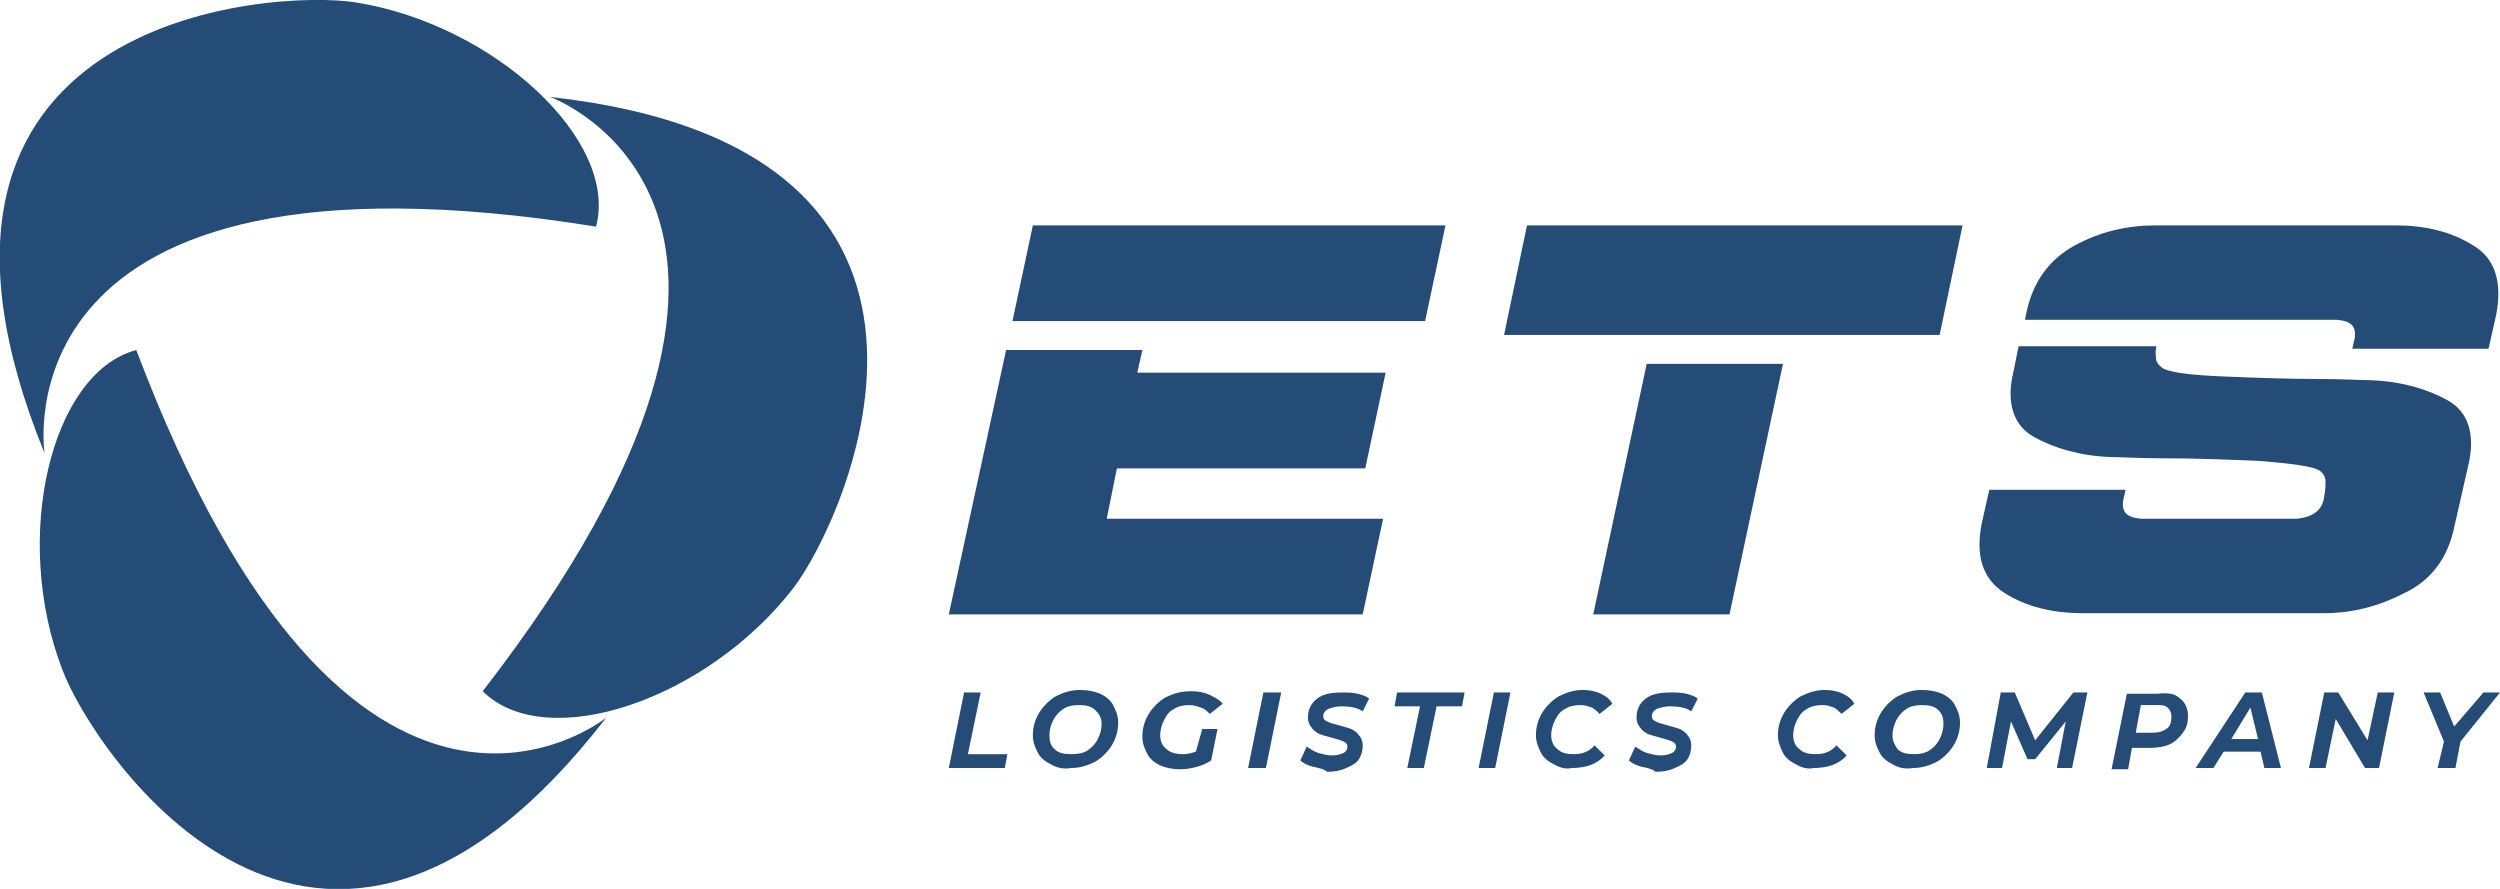 <svg width="135" height="48" viewBox="0 0 135 48" fill="none" xmlns="http://www.w3.org/2000/svg">
<g id="logo" clip-path="url(#clip0_160_3615)">
<path id="Vector" d="M19.256 0.136C26.752 1.36 33.423 7.615 32.185 12.238C-0.344 7.003 2.407 24.476 2.407 24.476C-7.221 0.884 14.648 -0.612 19.256 0.136ZM29.709 5.235C29.709 5.235 46.284 11.218 26.065 37.326C29.503 40.725 38.169 37.802 42.845 31.751C45.665 28.079 54.88 8.023 29.709 5.235ZM32.736 38.754C32.736 38.754 19.05 49.836 7.359 18.901C2.751 20.125 0.619 29.031 3.37 36.17C5.02 40.589 17.193 58.878 32.736 38.754Z" fill="#254B77"/>
<path id="Vector_2" d="M73.724 25.292H60.313L59.763 28.011H74.687L73.586 33.178H51.235L54.33 18.901H61.689L61.414 20.125H74.824L73.724 25.292ZM55.774 12.17H78.056L76.956 17.337H54.674L55.774 12.17Z" fill="#254B77"/>
<path id="Vector_3" d="M104.74 18.085H81.22L82.458 12.17H105.978L104.74 18.085ZM93.392 33.178H86.034L88.922 19.649H96.281L93.392 33.178Z" fill="#254B77"/>
<path id="Vector_4" d="M116.432 18.833C116.363 19.037 116.432 19.241 116.432 19.445C116.5 19.649 116.638 19.785 116.844 19.921C117.326 20.125 118.357 20.261 120.077 20.329C121.796 20.397 123.446 20.465 125.166 20.465C126.541 20.465 127.504 20.533 128.054 20.533C129.705 20.601 131.08 21.009 132.18 21.62C133.281 22.232 133.693 23.456 133.281 25.156L132.524 28.487C132.18 30.119 131.286 31.343 129.842 32.023C128.398 32.77 126.954 33.111 125.51 33.111H112.443C110.861 33.111 109.417 32.77 108.248 32.023C107.079 31.275 106.666 30.051 107.01 28.283L107.422 26.448H114.781L114.644 27.059C114.575 27.671 114.85 27.943 115.606 28.011H123.997C124.891 27.943 125.441 27.535 125.51 26.788C125.578 26.448 125.578 26.176 125.578 25.972C125.578 25.768 125.441 25.496 125.166 25.36C124.684 25.156 123.653 25.02 121.933 24.884C120.214 24.816 118.564 24.748 116.844 24.748C115.469 24.748 114.506 24.68 113.956 24.68C112.305 24.612 110.93 24.204 109.829 23.592C108.729 22.98 108.316 21.756 108.729 20.057L109.004 18.697H116.432V18.833ZM109.348 17.269L109.417 16.929C109.761 15.229 110.655 14.006 112.03 13.258C113.406 12.51 114.85 12.17 116.432 12.17H129.361C130.943 12.17 132.387 12.51 133.556 13.258C134.725 13.938 135.138 15.229 134.794 16.997L134.381 18.833H127.023L127.16 18.221C127.229 17.609 126.954 17.337 126.197 17.269H109.348Z" fill="#254B77"/>
<path id="Vector_5" d="M52.061 37.394H52.955L52.267 40.725H54.399L54.261 41.473H51.235L52.061 37.394Z" fill="#254B77"/>
<path id="Vector_6" d="M56.737 41.269C56.462 41.133 56.187 40.929 56.05 40.657C55.912 40.385 55.774 40.113 55.774 39.705C55.774 39.23 55.912 38.822 56.118 38.482C56.325 38.142 56.669 37.802 57.012 37.598C57.425 37.394 57.838 37.258 58.319 37.258C58.732 37.258 59.075 37.326 59.419 37.462C59.694 37.598 59.969 37.802 60.107 38.074C60.245 38.346 60.382 38.618 60.382 39.026C60.382 39.501 60.245 39.909 60.038 40.249C59.832 40.589 59.488 40.929 59.144 41.133C58.732 41.337 58.319 41.473 57.838 41.473C57.425 41.541 57.081 41.473 56.737 41.269ZM58.732 40.521C58.938 40.385 59.144 40.181 59.282 39.909C59.419 39.637 59.488 39.365 59.488 39.093C59.488 38.754 59.351 38.55 59.144 38.346C58.938 38.142 58.663 38.074 58.25 38.074C57.906 38.074 57.631 38.142 57.425 38.278C57.219 38.414 57.012 38.618 56.875 38.889C56.737 39.161 56.669 39.433 56.669 39.705C56.669 40.045 56.737 40.249 56.944 40.453C57.15 40.657 57.425 40.725 57.838 40.725C58.25 40.725 58.525 40.657 58.732 40.521Z" fill="#254B77"/>
<path id="Vector_7" d="M64.921 39.365H65.746L65.402 41.065C65.196 41.201 64.921 41.337 64.646 41.405C64.371 41.473 64.096 41.541 63.752 41.541C63.339 41.541 62.995 41.473 62.651 41.337C62.376 41.201 62.101 40.997 61.964 40.725C61.826 40.453 61.688 40.181 61.688 39.773C61.688 39.297 61.826 38.889 62.032 38.55C62.239 38.21 62.583 37.87 62.926 37.666C63.339 37.462 63.752 37.326 64.302 37.326C64.715 37.326 65.058 37.394 65.333 37.53C65.609 37.666 65.884 37.802 66.021 38.006L65.333 38.55C65.196 38.414 65.058 38.278 64.852 38.21C64.646 38.142 64.439 38.074 64.233 38.074C63.889 38.074 63.614 38.142 63.408 38.278C63.133 38.414 62.995 38.618 62.858 38.889C62.72 39.161 62.651 39.433 62.651 39.705C62.651 40.045 62.789 40.317 62.995 40.453C63.202 40.657 63.545 40.725 63.889 40.725C64.164 40.725 64.371 40.657 64.577 40.589L64.921 39.365Z" fill="#254B77"/>
<path id="Vector_8" d="M68.222 37.394H69.185L68.359 41.473H67.397L68.222 37.394Z" fill="#254B77"/>
<path id="Vector_9" d="M70.904 41.405C70.629 41.337 70.354 41.201 70.217 41.065L70.561 40.317C70.767 40.453 70.973 40.589 71.18 40.657C71.455 40.725 71.661 40.793 71.936 40.793C72.211 40.793 72.418 40.725 72.555 40.657C72.693 40.589 72.761 40.453 72.761 40.317C72.761 40.181 72.693 40.113 72.555 40.045C72.418 39.977 72.211 39.909 71.936 39.841C71.661 39.773 71.455 39.705 71.248 39.637C71.111 39.569 70.904 39.433 70.836 39.297C70.698 39.161 70.629 38.958 70.629 38.754C70.629 38.346 70.767 38.006 71.111 37.734C71.455 37.462 71.936 37.394 72.486 37.394C72.761 37.394 73.037 37.394 73.312 37.462C73.587 37.53 73.793 37.598 73.93 37.734L73.587 38.414C73.312 38.21 72.899 38.142 72.418 38.142C72.142 38.142 71.936 38.21 71.73 38.278C71.592 38.346 71.455 38.482 71.455 38.686C71.455 38.822 71.523 38.889 71.661 38.958C71.799 39.026 72.005 39.093 72.28 39.161C72.555 39.23 72.761 39.297 72.968 39.365C73.105 39.433 73.311 39.569 73.38 39.705C73.518 39.841 73.587 40.045 73.587 40.249C73.587 40.521 73.518 40.793 73.38 40.997C73.243 41.201 73.037 41.337 72.693 41.473C72.418 41.609 72.074 41.677 71.661 41.677C71.523 41.541 71.248 41.473 70.904 41.405Z" fill="#254B77"/>
<path id="Vector_10" d="M76.681 38.142H75.306L75.443 37.394H79.088L78.951 38.142H77.575L76.887 41.473H75.993L76.681 38.142Z" fill="#254B77"/>
<path id="Vector_11" d="M80.67 37.394H81.564L80.739 41.473H79.845L80.67 37.394Z" fill="#254B77"/>
<path id="Vector_12" d="M83.902 41.269C83.627 41.133 83.352 40.929 83.215 40.657C83.077 40.385 82.939 40.045 82.939 39.705C82.939 39.23 83.077 38.822 83.283 38.482C83.49 38.142 83.834 37.802 84.177 37.598C84.59 37.394 85.003 37.258 85.484 37.258C85.828 37.258 86.172 37.326 86.447 37.462C86.722 37.598 86.928 37.734 87.066 38.006L86.378 38.55C86.24 38.414 86.103 38.278 85.965 38.21C85.759 38.142 85.622 38.074 85.347 38.074C85.003 38.074 84.728 38.142 84.521 38.278C84.246 38.414 84.109 38.618 83.971 38.889C83.834 39.161 83.765 39.433 83.765 39.705C83.765 40.045 83.902 40.317 84.109 40.453C84.315 40.657 84.59 40.725 85.003 40.725C85.415 40.725 85.828 40.589 86.103 40.249L86.653 40.793C86.24 41.269 85.622 41.473 84.865 41.473C84.59 41.541 84.246 41.473 83.902 41.269Z" fill="#254B77"/>
<path id="Vector_13" d="M88.648 41.405C88.373 41.337 88.097 41.201 87.96 41.065L88.304 40.317C88.51 40.453 88.716 40.589 88.923 40.657C89.198 40.725 89.404 40.793 89.679 40.793C89.954 40.793 90.161 40.725 90.298 40.657C90.436 40.589 90.504 40.453 90.504 40.317C90.504 40.181 90.436 40.113 90.298 40.045C90.161 39.977 89.954 39.909 89.679 39.841C89.404 39.773 89.198 39.705 88.992 39.637C88.854 39.569 88.648 39.433 88.579 39.297C88.441 39.161 88.373 38.958 88.373 38.754C88.373 38.346 88.51 38.006 88.854 37.734C89.198 37.462 89.679 37.394 90.229 37.394C90.504 37.394 90.78 37.394 91.055 37.462C91.33 37.53 91.536 37.598 91.674 37.734L91.33 38.414C91.055 38.21 90.642 38.142 90.161 38.142C89.886 38.142 89.679 38.21 89.473 38.278C89.335 38.346 89.198 38.482 89.198 38.686C89.198 38.822 89.267 38.889 89.404 38.958C89.542 39.026 89.748 39.093 90.023 39.161C90.298 39.23 90.504 39.297 90.711 39.365C90.848 39.433 91.055 39.569 91.124 39.705C91.261 39.841 91.33 40.045 91.33 40.249C91.33 40.521 91.261 40.793 91.124 40.997C90.986 41.201 90.78 41.337 90.436 41.473C90.161 41.609 89.817 41.677 89.404 41.677C89.267 41.541 88.992 41.473 88.648 41.405Z" fill="#254B77"/>
<path id="Vector_14" d="M96.969 41.269C96.694 41.133 96.418 40.929 96.281 40.657C96.143 40.385 96.006 40.045 96.006 39.705C96.006 39.23 96.143 38.822 96.35 38.482C96.556 38.142 96.9 37.802 97.244 37.598C97.656 37.394 98.069 37.258 98.55 37.258C98.894 37.258 99.238 37.326 99.513 37.462C99.788 37.598 99.995 37.734 100.132 38.006L99.445 38.55C99.307 38.414 99.169 38.278 99.032 38.21C98.826 38.142 98.688 38.074 98.413 38.074C98.069 38.074 97.794 38.142 97.588 38.278C97.312 38.414 97.175 38.618 97.037 38.889C96.9 39.161 96.831 39.433 96.831 39.705C96.831 40.045 96.969 40.317 97.175 40.453C97.381 40.657 97.656 40.725 98.069 40.725C98.482 40.725 98.894 40.589 99.169 40.249L99.72 40.793C99.307 41.269 98.688 41.473 97.931 41.473C97.656 41.541 97.312 41.473 96.969 41.269Z" fill="#254B77"/>
<path id="Vector_15" d="M102.195 41.269C101.92 41.133 101.645 40.929 101.508 40.657C101.37 40.385 101.232 40.113 101.232 39.705C101.232 39.23 101.37 38.822 101.576 38.482C101.783 38.142 102.126 37.802 102.47 37.598C102.883 37.394 103.296 37.258 103.777 37.258C104.19 37.258 104.533 37.326 104.877 37.462C105.152 37.598 105.428 37.802 105.565 38.074C105.703 38.346 105.84 38.618 105.84 39.026C105.84 39.501 105.703 39.909 105.496 40.249C105.29 40.589 104.946 40.929 104.602 41.133C104.19 41.337 103.777 41.473 103.296 41.473C102.883 41.541 102.539 41.473 102.195 41.269ZM104.19 40.521C104.396 40.385 104.602 40.181 104.74 39.909C104.877 39.637 104.946 39.365 104.946 39.093C104.946 38.754 104.877 38.55 104.671 38.346C104.465 38.142 104.19 38.074 103.777 38.074C103.433 38.074 103.158 38.142 102.952 38.278C102.745 38.414 102.539 38.618 102.402 38.889C102.264 39.161 102.195 39.433 102.195 39.705C102.195 40.045 102.333 40.249 102.47 40.453C102.677 40.657 102.952 40.725 103.364 40.725C103.708 40.725 103.983 40.657 104.19 40.521Z" fill="#254B77"/>
<path id="Vector_16" d="M112.718 37.394L111.893 41.473H111.068L111.549 38.958L109.899 40.997H109.486L108.592 38.958L108.11 41.473H107.285L108.042 37.394H108.798L109.899 39.977L111.962 37.394H112.718Z" fill="#254B77"/>
<path id="Vector_17" d="M117.738 37.734C118.013 37.938 118.151 38.278 118.151 38.686C118.151 39.026 118.082 39.297 117.876 39.569C117.669 39.841 117.463 40.045 117.188 40.181C116.913 40.317 116.5 40.385 116.088 40.385H115.125L114.918 41.541H114.024L114.85 37.462H116.5C117.119 37.394 117.463 37.462 117.738 37.734ZM116.982 39.365C117.188 39.23 117.257 39.026 117.257 38.686C117.257 38.482 117.188 38.346 117.05 38.21C116.913 38.074 116.707 38.074 116.431 38.074H115.606L115.331 39.569H116.156C116.569 39.569 116.775 39.501 116.982 39.365Z" fill="#254B77"/>
<path id="Vector_18" d="M123.171 41.473H122.277L122.071 40.589H120.076L119.526 41.473H118.563L121.246 37.394H122.14L123.171 41.473ZM121.933 39.909L121.521 38.21L120.489 39.909H121.933Z" fill="#254B77"/>
<path id="Vector_19" d="M129.292 37.394L128.467 41.473H127.711L126.129 38.822L125.579 41.473H124.685L125.51 37.394H126.266L127.848 39.977L128.398 37.394H129.292Z" fill="#254B77"/>
<path id="Vector_20" d="M132.868 40.045L132.593 41.473H131.631L131.974 40.045L130.874 37.394H131.768L132.525 39.23L134.106 37.394H135L132.868 40.045Z" fill="#254B77"/>
</g>
<defs>
<clipPath id="clip0_160_3615">
<rect width="135" height="48" fill="white"/>
</clipPath>
</defs>
</svg>

